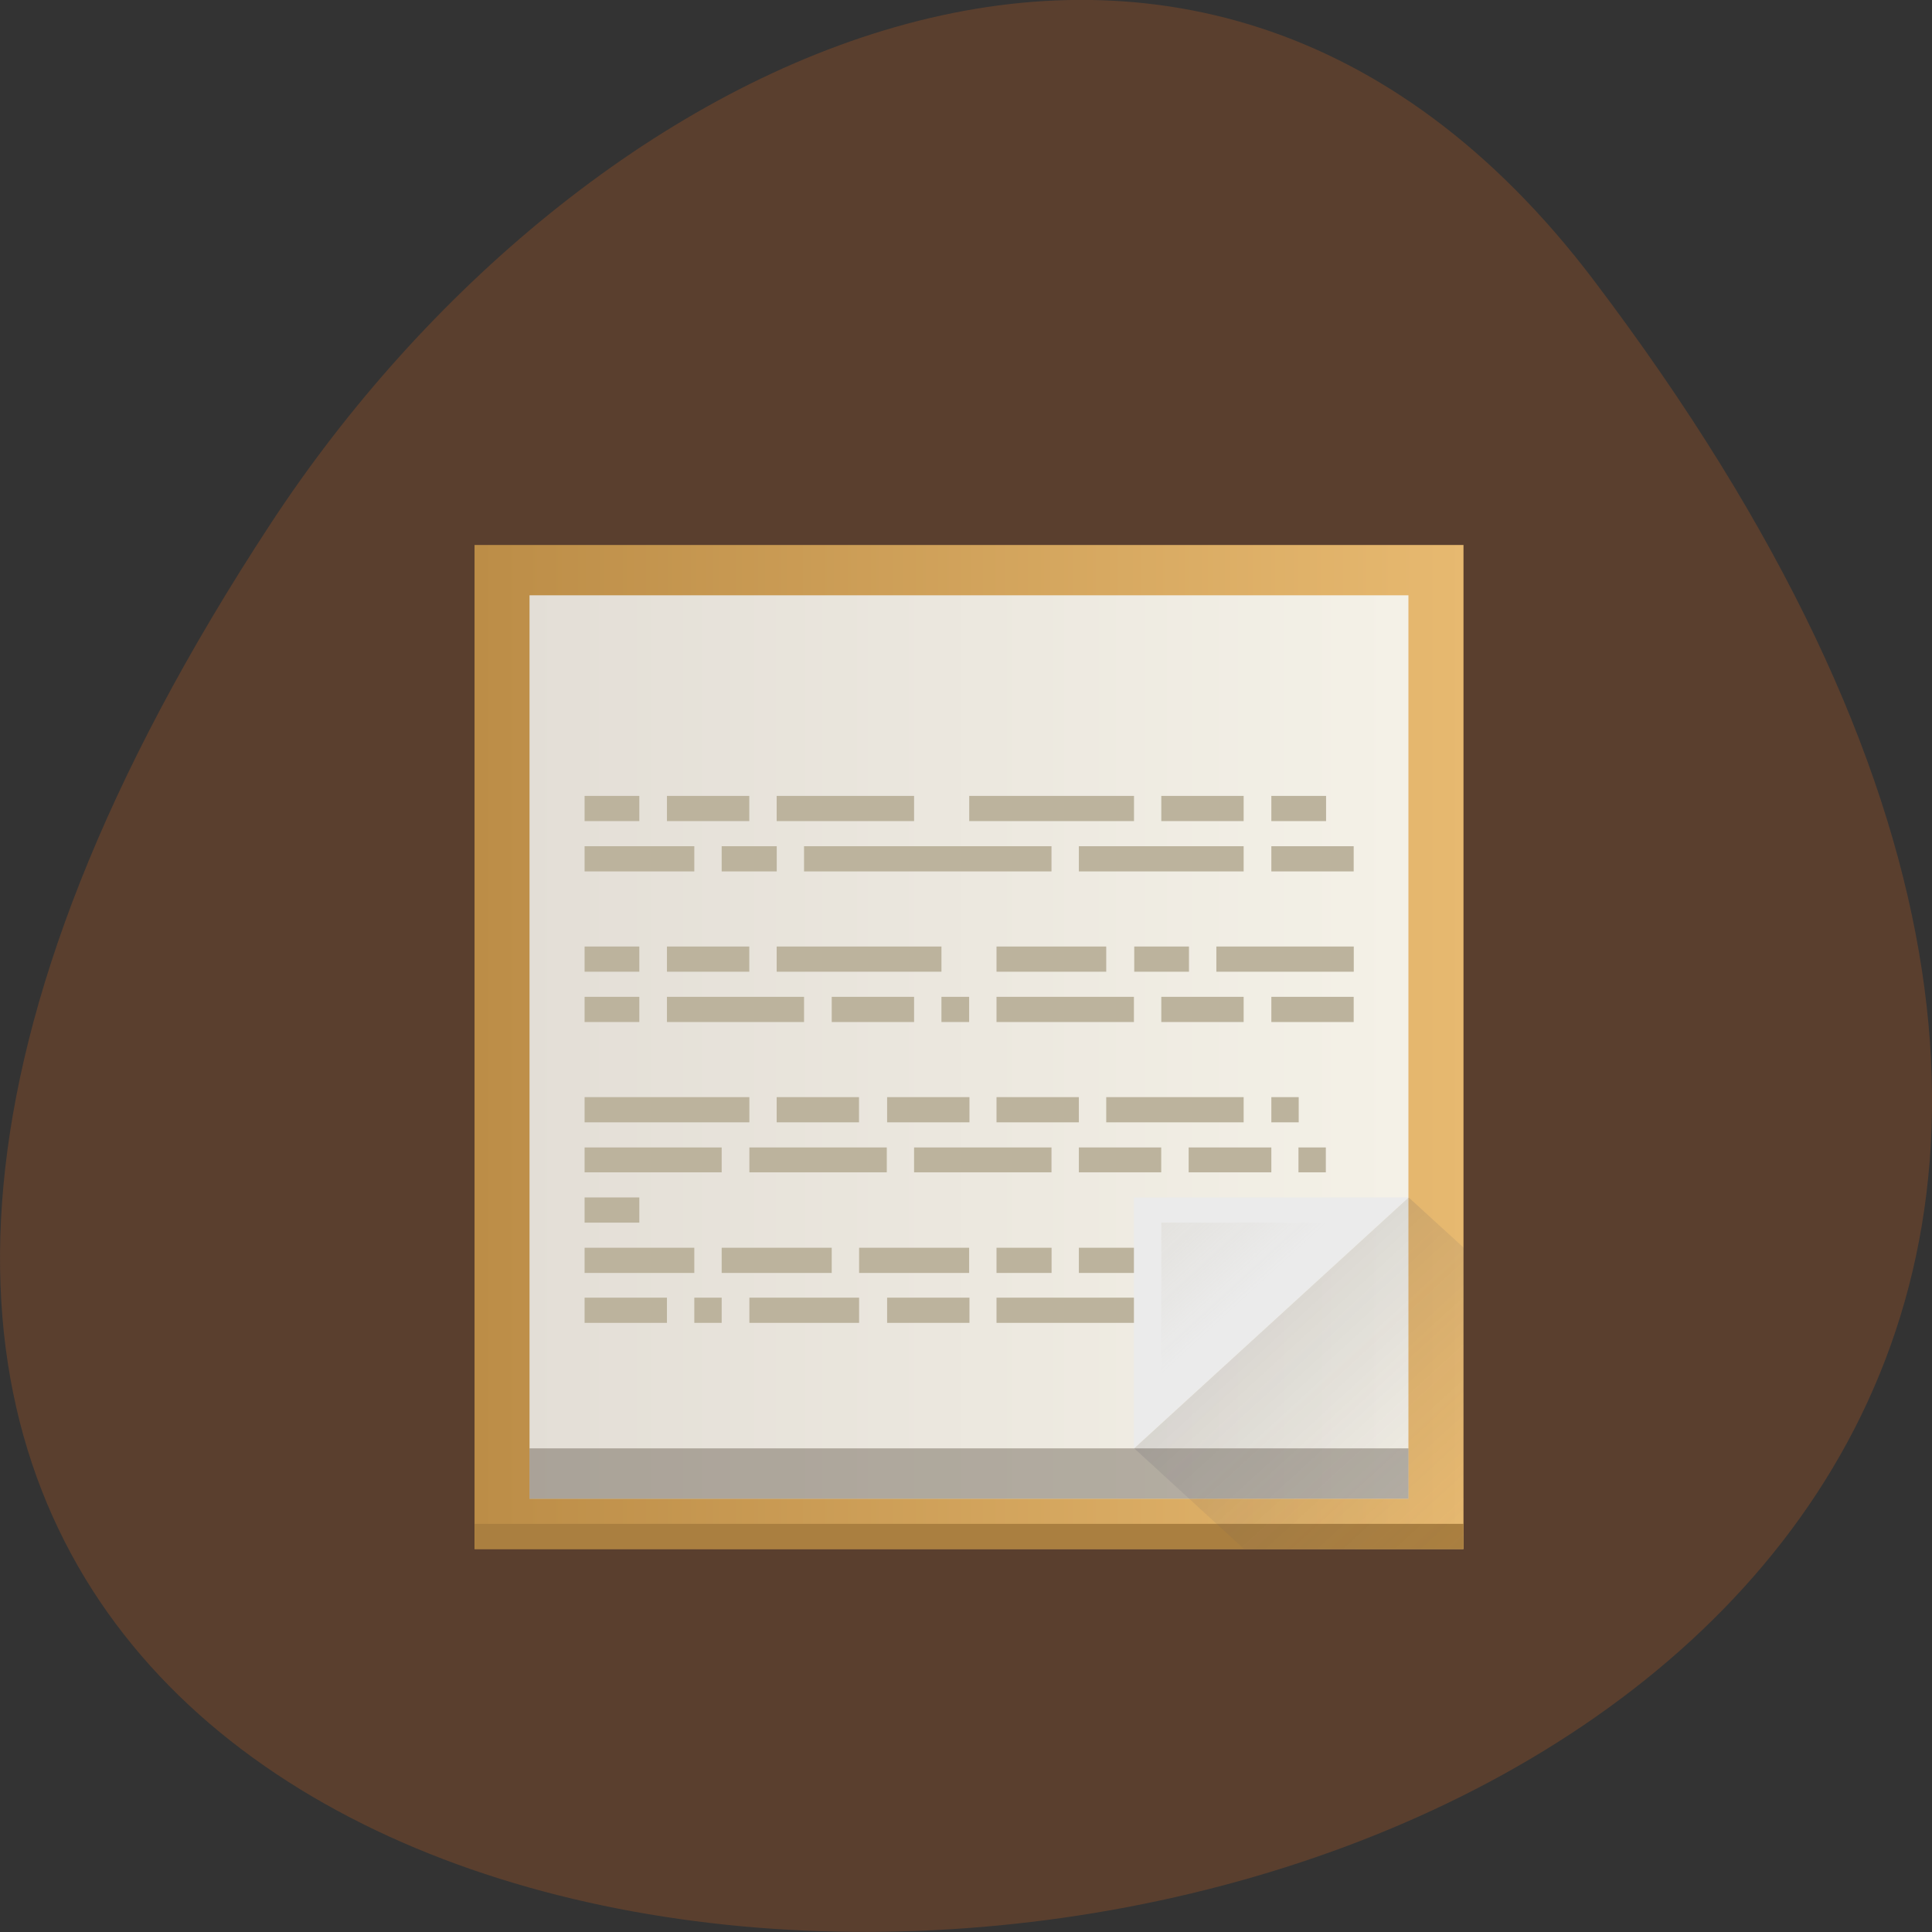 <svg xmlns="http://www.w3.org/2000/svg" viewBox="0 0 24 24"><rect x="0" y="0" width="24" height="24" fill="#333333" stroke="none"/><defs><linearGradient id="3" gradientUnits="userSpaceOnUse" x1="413.57" y1="528.8" x2="418.57" y2="533.8" gradientTransform="matrix(0.341 0 0 0.312 -127.39 -150.3)"><stop stop-color="#bcb39d" stop-opacity="0.259"/><stop offset="1" stop-color="#bcb39d" stop-opacity="0"/></linearGradient><linearGradient id="2" gradientUnits="userSpaceOnUse" x1="414.57" y1="531.8" x2="426.57" y2="543.8" gradientTransform="matrix(0.341 0 0 0.312 -127.39 -150.3)"><stop stop-color="#373d51" stop-opacity="0.2"/><stop offset="1" stop-color="#645b6f" stop-opacity="0"/></linearGradient><linearGradient id="0" gradientUnits="userSpaceOnUse" x1="392.57" x2="424.57" gradientTransform="matrix(0.384 0 0 0.312 -144.82 -150.3)"><stop stop-color="#bc8d47"/><stop offset="1" stop-color="#e7b970"/></linearGradient><linearGradient id="1" gradientUnits="userSpaceOnUse" x1="392.57" x2="424.57" gradientTransform="matrix(0.341 0 0 0.312 -127.39 -150.3)"><stop stop-color="#e3ded6"/><stop offset="1" stop-color="#f4f1e7"/></linearGradient></defs><path d="m 19.797 3.48 c 18.922 24.973 -33.15 28.52 -16.438 3.03 c 3.809 -5.813 11.426 -9.645 16.438 -3.03" fill="#5a3f2e"/><path d="m 5.895 6.77 h 12.285 v 12.473 h -12.285" fill="url(#0)"/><path d="m 5.895 18.93 h 12.285 v 0.313 h -12.285" fill="#aa7f40"/><path d="m 6.578 7.395 h 10.918 v 11.223 h -10.918" fill="url(#1)"/><path d="m 13.402 15.5 h 1.023 v 0.313 h -1.023" fill="#bcb39d"/><path d="m 6.578 17.992 h 10.918 v 0.625 h -10.918" fill="#2d2010" fill-opacity="0.314"/><g fill-rule="evenodd"><path d="m 17.496 14.875 l -3.41 3.117 v -3.117" fill="#ebebeb"/><path d="m 14.09 17.992 l 1.363 1.25 h 2.73 v -3.742 l -0.684 -0.625" fill="url(#2)"/><path d="m 14.426 15.188 v 2.496 l 2.73 -2.496" fill="url(#3)"/></g><g fill="#bcb39d"><path d="m 7.262 9.887 h 0.68 v 0.313 h -0.68"/><path d="m 8.285 9.887 h 1.023 v 0.313 h -1.023"/><path d="m 9.648 9.887 h 1.707 v 0.313 h -1.707"/><path d="m 12.04 9.887 h 2.047 v 0.313 h -2.047"/><path d="m 14.426 9.887 h 1.023 v 0.313 h -1.023"/><path d="m 15.793 9.887 h 0.68 v 0.313 h -0.68"/><path d="m 7.262 10.512 h 1.363 v 0.313 h -1.363"/><path d="m 8.965 10.512 h 0.684 v 0.313 h -0.684"/><path d="m 9.988 10.512 h 3.074 v 0.313 h -3.074"/><path d="m 13.402 10.512 h 2.047 v 0.313 h -2.047"/><path d="m 15.793 10.512 h 1.023 v 0.313 h -1.023"/><path d="m 7.262 11.758 h 0.68 v 0.313 h -0.68"/><path d="m 8.285 11.758 h 1.023 v 0.313 h -1.023"/><path d="m 9.648 11.758 h 2.047 v 0.313 h -2.047"/><path d="m 12.379 11.758 h 1.363 v 0.313 h -1.363"/><path d="m 14.09 11.758 h 0.68 v 0.313 h -0.68"/><path d="m 15.11 11.758 h 1.707 v 0.313 h -1.707"/><path d="m 7.262 12.383 h 0.68 v 0.313 h -0.68"/><path d="m 8.285 12.383 h 1.703 v 0.313 h -1.703"/><path d="m 10.332 12.383 h 1.023 v 0.313 h -1.023"/><path d="m 11.695 12.383 h 0.344 v 0.313 h -0.344"/><path d="m 12.379 12.383 h 1.707 v 0.313 h -1.707"/><path d="m 14.426 12.383 h 1.023 v 0.313 h -1.023"/><path d="m 15.793 12.383 h 1.023 v 0.313 h -1.023"/><path d="m 7.262 13.629 h 2.047 v 0.313 h -2.047"/><path d="m 9.648 13.629 h 1.023 v 0.313 h -1.023"/><path d="m 11.02 13.629 h 1.023 v 0.313 h -1.023"/><path d="m 12.379 13.629 h 1.023 v 0.313 h -1.023"/><path d="m 13.742 13.629 h 1.707 v 0.313 h -1.707"/><path d="m 15.793 13.629 h 0.34 v 0.313 h -0.34"/><path d="m 7.262 14.254 h 1.703 v 0.309 h -1.703"/><path d="m 9.309 14.254 h 1.707 v 0.309 h -1.707"/><path d="m 11.355 14.254 h 1.707 v 0.309 h -1.707"/><path d="m 13.402 14.254 h 1.023 v 0.309 h -1.023"/><path d="m 14.766 14.254 h 1.027 v 0.309 h -1.027"/><path d="m 16.13 14.254 h 0.34 v 0.309 h -0.34"/><path d="m 7.262 14.875 h 0.68 v 0.313 h -0.68"/><path d="m 7.262 15.5 h 1.363 v 0.313 h -1.363"/><path d="m 8.965 15.5 h 1.367 v 0.313 h -1.367"/><path d="m 10.672 15.5 h 1.367 v 0.313 h -1.367"/><path d="m 12.379 15.5 h 0.684 v 0.313 h -0.684"/><path d="m 7.262 16.12 h 1.023 v 0.313 h -1.023"/><path d="m 8.625 16.12 h 0.34 v 0.313 h -0.34"/><path d="m 9.309 16.12 h 1.363 v 0.313 h -1.363"/><path d="m 11.02 16.12 h 1.023 v 0.313 h -1.023"/><path d="m 12.379 16.12 h 1.707 v 0.313 h -1.707"/></g></svg>
